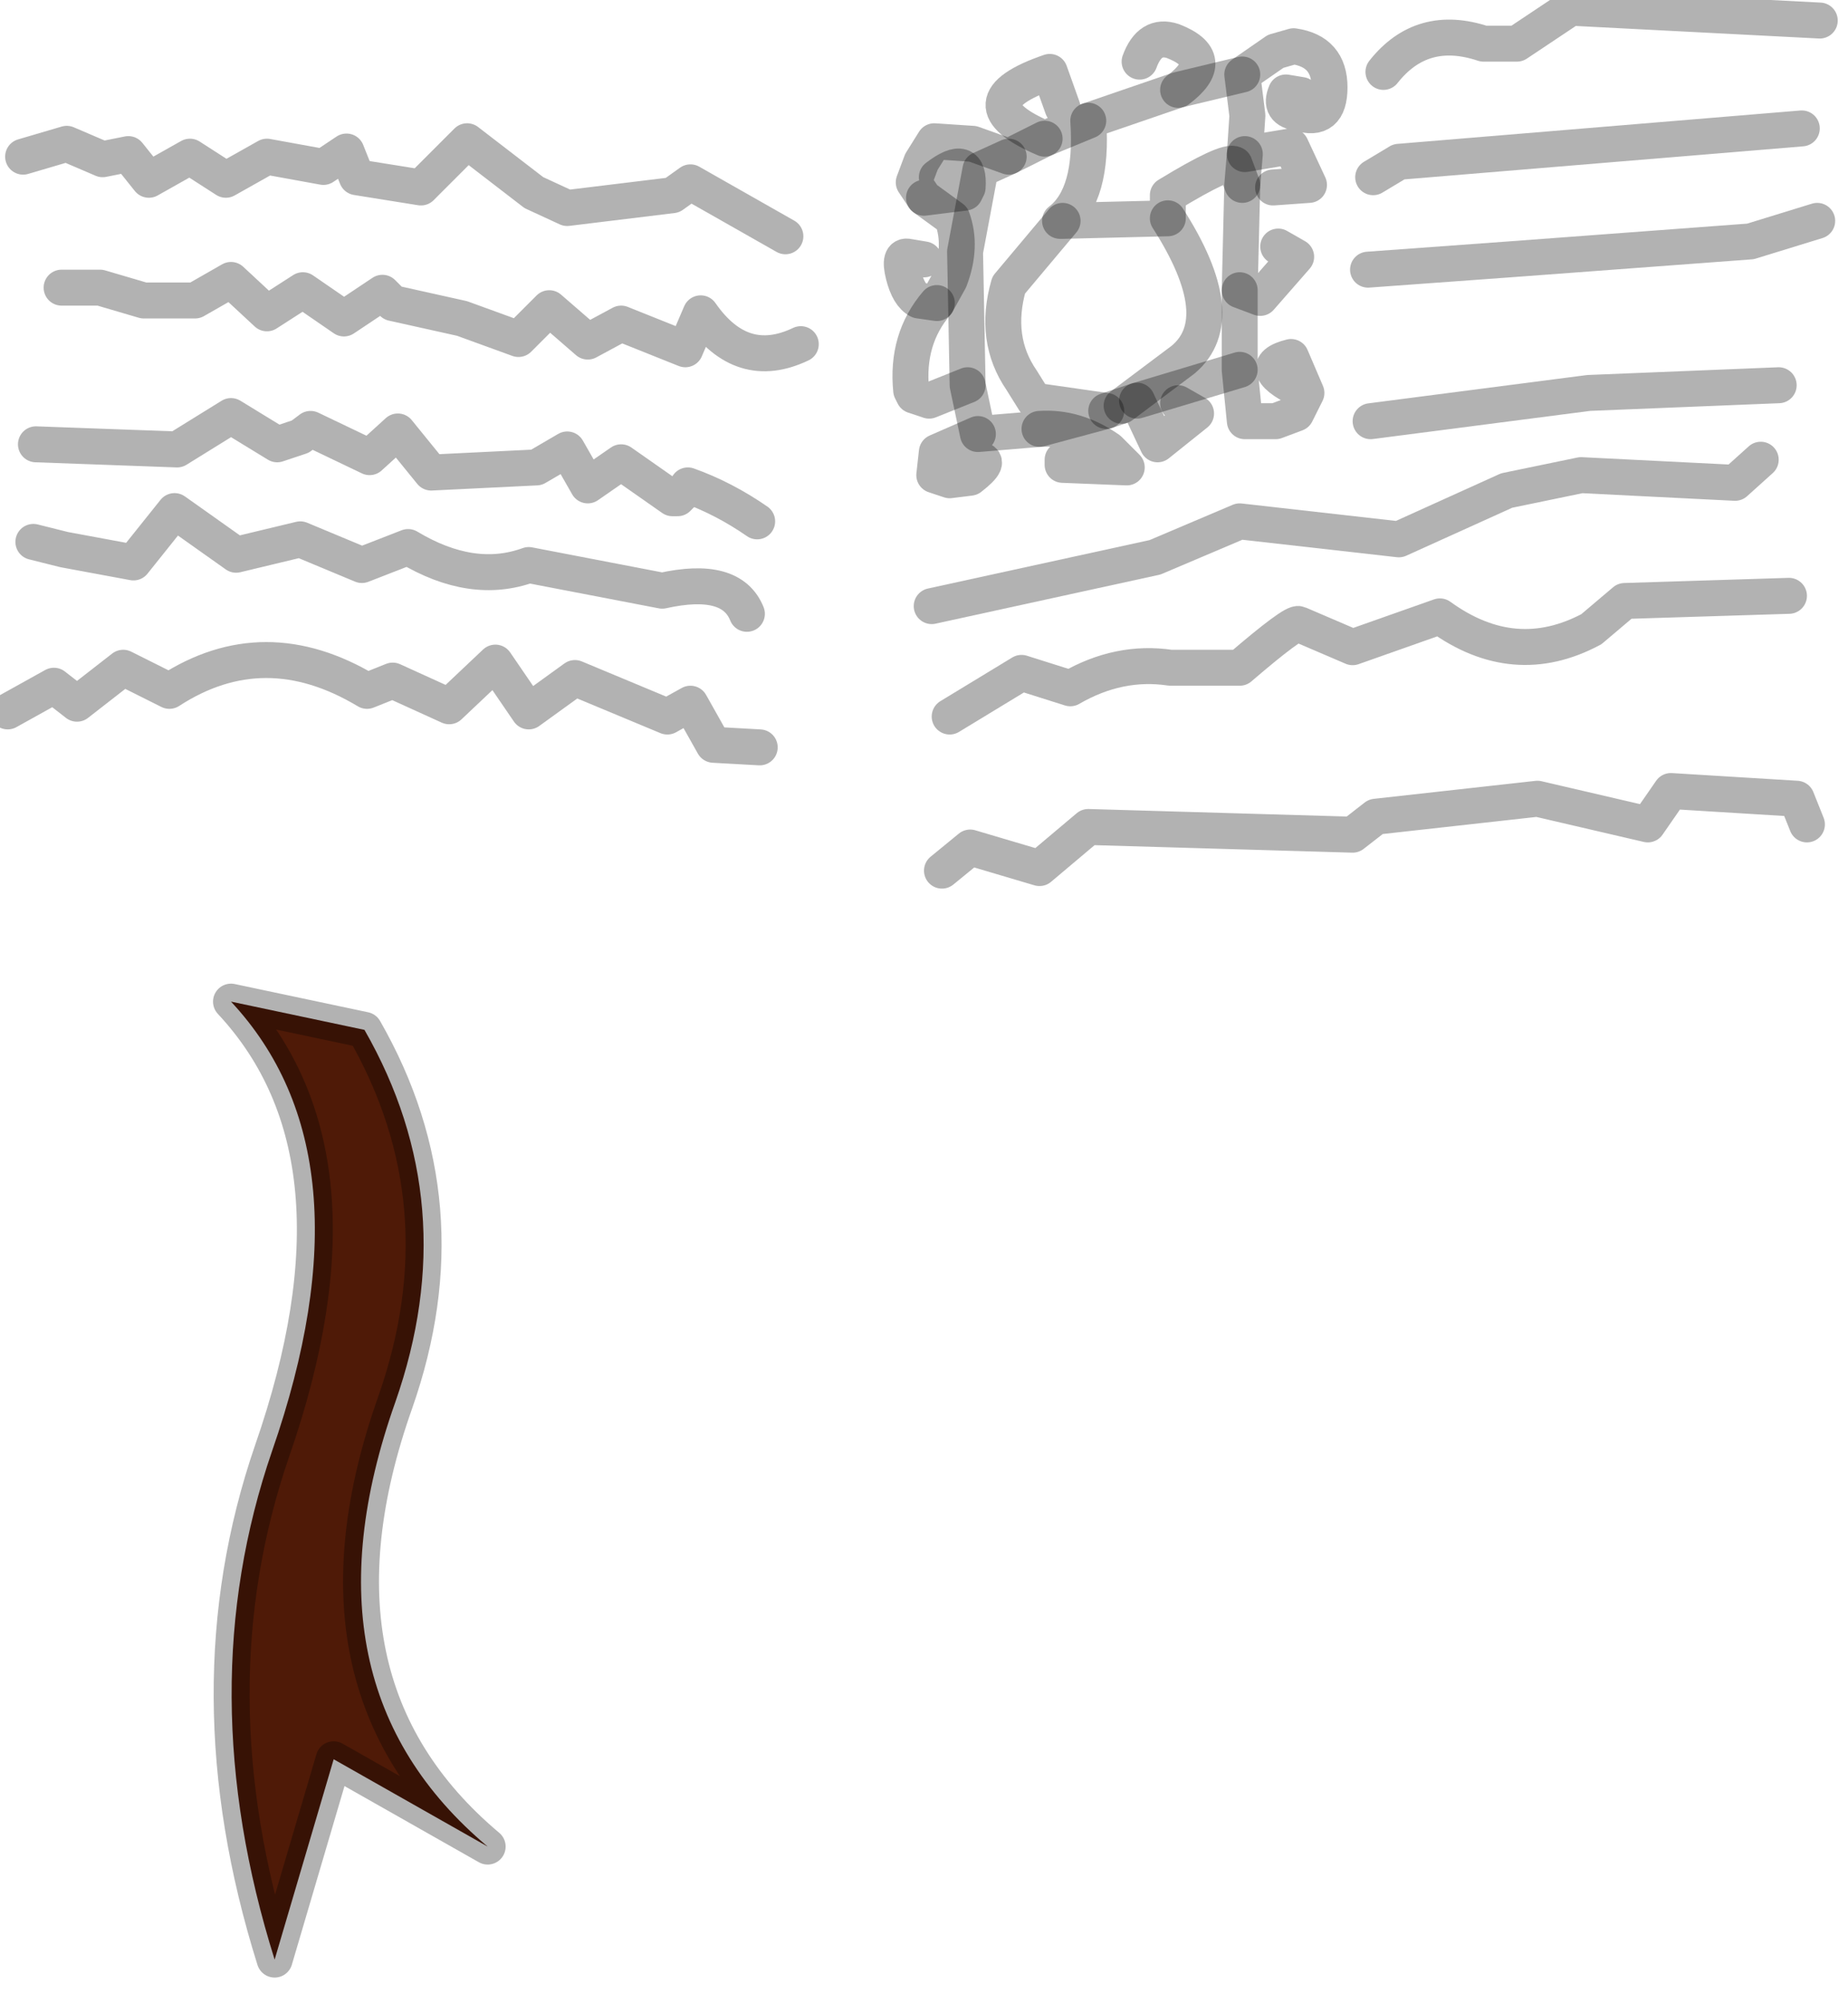 <?xml version="1.0" encoding="utf-8"?>
<svg version="1.1" id="Layer_1"
xmlns="http://www.w3.org/2000/svg"
xmlns:xlink="http://www.w3.org/1999/xlink"
width="36px" height="39px"
xml:space="preserve">
<g id="PathID_1059" transform="matrix(1, 0, 0, 1, 16.85, 75)">
<path style="fill:#4F1A07;fill-opacity:1" d="M-9.75 -54.95Q-7.8 -51.55 -9.15 -47.7Q-11.1 -42.2 -7.35 -39.05L-10.35 -40.75L-11.5 -36.85Q-13.15 -42.1 -11.55 -46.75Q-9.55 -52.5 -12.35 -55.5L-9.75 -54.95" />
<path style="fill:none;stroke-width:0.7;stroke-linecap:round;stroke-linejoin:round;stroke-miterlimit:3;stroke:#000000;stroke-opacity:0.302" d="M-9.75 -54.95Q-7.8 -51.55 -9.15 -47.7Q-11.1 -42.2 -7.35 -39.05L-10.35 -40.75L-11.5 -36.85Q-13.15 -42.1 -11.55 -46.75Q-9.55 -52.5 -12.35 -55.5L-9.75 -54.95z" />
</g>
<g id="PathID_1060" transform="matrix(1, 0, 0, 1, 16.85, 75)">
<path style="fill:none;stroke-width:0.7;stroke-linecap:round;stroke-linejoin:round;stroke-miterlimit:3;stroke:#000000;stroke-opacity:0.302" d="M10.1 -73.6Q10.85 -74.55 12.05 -74.15L12.7 -74.15L13.75 -74.85L18.6 -74.6" />
<path style="fill:none;stroke-width:0.7;stroke-linecap:round;stroke-linejoin:round;stroke-miterlimit:3;stroke:#000000;stroke-opacity:0.302" d="M9.8 -69.75L12.55 -69.95L17.25 -70.3L18.55 -70.7" />
<path style="fill:none;stroke-width:0.7;stroke-linecap:round;stroke-linejoin:round;stroke-miterlimit:3;stroke:#000000;stroke-opacity:0.302" d="M1.3 -63.2L5.65 -64.15L7.3 -64.85L10.4 -64.5L12.5 -65.45L13.95 -65.75L16.95 -65.6L17.45 -66.05" />
<path style="fill:none;stroke-width:0.7;stroke-linecap:round;stroke-linejoin:round;stroke-miterlimit:3;stroke:#000000;stroke-opacity:0.302" d="M1.65 -61.05L3.05 -61.9L4 -61.6Q4.95 -62.15 5.95 -62L7.3 -62Q8.35 -62.9 8.45 -62.85L9.5 -62.4L11.2 -63Q12.65 -61.95 14.15 -62.75L14.8 -63.3L18 -63.4" />
<path style="fill:none;stroke-width:0.7;stroke-linecap:round;stroke-linejoin:round;stroke-miterlimit:3;stroke:#000000;stroke-opacity:0.302" d="M9.9 -71.55L10.4 -71.85L18.25 -72.5" />
<path style="fill:none;stroke-width:0.7;stroke-linecap:round;stroke-linejoin:round;stroke-miterlimit:3;stroke:#000000;stroke-opacity:0.302" d="M9.85 -66.8L14.1 -67.35L17.8 -67.5" />
<path style="fill:none;stroke-width:0.7;stroke-linecap:round;stroke-linejoin:round;stroke-miterlimit:3;stroke:#000000;stroke-opacity:0.302" d="M8.5 -73.15L8.2 -73.2Q8.05 -72.85 8.45 -72.8Q9.05 -72.6 9.05 -73.3Q9.05 -74 8.35 -74.1L8 -74L7.35 -73.55L7.45 -72.75L7.4 -72L8.3 -72.15L8.65 -71.4L7.95 -71.35" />
<path style="fill:none;stroke-width:0.7;stroke-linecap:round;stroke-linejoin:round;stroke-miterlimit:3;stroke:#000000;stroke-opacity:0.302" d="M7.4 -72L7.35 -71.4L7.3 -69.35L7.7 -69.2L8.4 -70L8.05 -70.2" />
<path style="fill:none;stroke-width:0.7;stroke-linecap:round;stroke-linejoin:round;stroke-miterlimit:3;stroke:#000000;stroke-opacity:0.302" d="M7.35 -73.55L6.1 -73.25L4.35 -72.65Q4.45 -71.2 3.8 -70.7L3.85 -70.7L5.9 -70.75L5.9 -71.2Q7.05 -71.9 7.2 -71.8L7.35 -71.4" />
<path style="fill:none;stroke-width:0.7;stroke-linecap:round;stroke-linejoin:round;stroke-miterlimit:3;stroke:#000000;stroke-opacity:0.302" d="M5.35 -73.8Q5.55 -74.35 6 -74.2Q6.9 -73.85 6.1 -73.25" />
<path style="fill:none;stroke-width:0.7;stroke-linecap:round;stroke-linejoin:round;stroke-miterlimit:3;stroke:#000000;stroke-opacity:0.302" d="M3.85 -72.9L3.6 -73.6Q1.85 -73 3.5 -72.3L4.35 -72.65" />
<path style="fill:none;stroke-width:0.7;stroke-linecap:round;stroke-linejoin:round;stroke-miterlimit:3;stroke:#000000;stroke-opacity:0.302" d="M1.15 -69.95L0.85 -70Q0.65 -70.05 0.75 -69.65Q0.85 -69.25 1.05 -69.15L1.4 -69.1L1.65 -69.55Q1.9 -70.2 1.7 -70.75L1.15 -71.15L0.95 -71.45L1.1 -71.85L1.35 -72.25L2.1 -72.2L2.8 -71.95L3.5 -72.3" />
<path style="fill:none;stroke-width:0.7;stroke-linecap:round;stroke-linejoin:round;stroke-miterlimit:3;stroke:#000000;stroke-opacity:0.302" d="M1.15 -71.15L1.95 -71.25L2 -71.35Q2.05 -72.05 1.4 -71.55" />
<path style="fill:none;stroke-width:0.7;stroke-linecap:round;stroke-linejoin:round;stroke-miterlimit:3;stroke:#000000;stroke-opacity:0.302" d="M2.8 -71.95L2.25 -71.7L1.95 -70.1L2 -67.5L2.2 -66.55L3.4 -66.65L4.7 -67L3.3 -67.2L3.05 -67.6Q2.5 -68.4 2.8 -69.45L3.85 -70.7" />
<path style="fill:none;stroke-width:0.7;stroke-linecap:round;stroke-linejoin:round;stroke-miterlimit:3;stroke:#000000;stroke-opacity:0.302" d="M6.1 -67.15L6.45 -66.95L5.7 -66.35L5.3 -67.2L5 -67.1L4.7 -67" />
<path style="fill:none;stroke-width:0.7;stroke-linecap:round;stroke-linejoin:round;stroke-miterlimit:3;stroke:#000000;stroke-opacity:0.302" d="M3.4 -66.65Q4.1 -66.7 4.75 -66.25L5.1 -65.9L3.85 -65.95L3.85 -66.05L4.1 -66.25" />
<path style="fill:none;stroke-width:0.7;stroke-linecap:round;stroke-linejoin:round;stroke-miterlimit:3;stroke:#000000;stroke-opacity:0.302" d="M1.4 -69.1Q0.8 -68.4 0.9 -67.4L0.95 -67.3L1.25 -67.2L2 -67.5" />
<path style="fill:none;stroke-width:0.7;stroke-linecap:round;stroke-linejoin:round;stroke-miterlimit:3;stroke:#000000;stroke-opacity:0.302" d="M2.2 -66.55L1.4 -66.2L1.35 -65.75L1.65 -65.65L2.05 -65.7Q2.5 -66.05 2.2 -66.05" />
<path style="fill:none;stroke-width:0.7;stroke-linecap:round;stroke-linejoin:round;stroke-miterlimit:3;stroke:#000000;stroke-opacity:0.302" d="M7.3 -69.35L7.3 -67.8L7.4 -66.8L8 -66.8L8.4 -66.95L8.6 -67.35Q7.5 -67.85 8.3 -68.05L8.6 -67.35" />
<path style="fill:none;stroke-width:0.7;stroke-linecap:round;stroke-linejoin:round;stroke-miterlimit:3;stroke:#000000;stroke-opacity:0.302" d="M7.3 -67.8L5.3 -67.2" />
<path style="fill:none;stroke-width:0.7;stroke-linecap:round;stroke-linejoin:round;stroke-miterlimit:3;stroke:#000000;stroke-opacity:0.302" d="M5 -67.1L6.2 -68Q7.15 -68.8 5.9 -70.75" />
<path style="fill:none;stroke-width:0.7;stroke-linecap:round;stroke-linejoin:round;stroke-miterlimit:3;stroke:#000000;stroke-opacity:0.302" d="M1.5 -58.05L2.05 -58.5L3.4 -58.1L4.35 -58.9L9.5 -58.75L9.95 -59.1L13.1 -59.45L15.25 -58.95L15.7 -59.6L18.15 -59.45L18.35 -58.95" />
<path style="fill:none;stroke-width:0.7;stroke-linecap:round;stroke-linejoin:round;stroke-miterlimit:3;stroke:#000000;stroke-opacity:0.302" d="M-15.65 -69.4L-14.9 -69.4L-14.05 -69.15L-13.05 -69.15L-12.35 -69.55L-11.65 -68.9L-10.95 -69.35L-10.15 -68.8L-9.4 -69.3L-9.2 -69.1L-7.85 -68.8L-6.75 -68.4L-6.15 -69L-5.4 -68.35L-4.75 -68.7L-3.5 -68.2L-3.2 -68.9Q-2.4 -67.75 -1.25 -68.3" />
<path style="fill:none;stroke-width:0.7;stroke-linecap:round;stroke-linejoin:round;stroke-miterlimit:3;stroke:#000000;stroke-opacity:0.302" d="M-16.4 -71.95L-15.55 -72.2L-14.85 -71.9L-14.35 -72L-13.95 -71.5L-13.15 -71.95L-12.45 -71.5L-11.65 -71.95L-10.55 -71.75L-10.1 -72.05L-9.9 -71.55L-8.65 -71.35L-8.4 -71.6L-7.75 -72.25L-6.45 -71.25L-5.8 -70.95L-3.75 -71.2L-3.4 -71.45L-1.55 -70.4" />
<path style="fill:none;stroke-width:0.7;stroke-linecap:round;stroke-linejoin:round;stroke-miterlimit:3;stroke:#000000;stroke-opacity:0.302" d="M-16.2 -64.45L-15.6 -64.3L-14.25 -64.05L-13.45 -65.05L-12.25 -64.2L-11 -64.5L-9.8 -64L-8.9 -64.35Q-7.65 -63.6 -6.55 -64L-3.95 -63.5Q-2.6 -63.8 -2.3 -63.05" />
<path style="fill:none;stroke-width:0.7;stroke-linecap:round;stroke-linejoin:round;stroke-miterlimit:3;stroke:#000000;stroke-opacity:0.302" d="M-16.15 -66.35L-13.4 -66.25L-12.35 -66.9L-11.45 -66.35L-11 -66.5L-10.8 -66.65L-9.65 -66.1L-9.1 -66.6L-8.45 -65.8L-6.4 -65.9L-5.8 -66.25L-5.4 -65.55L-4.75 -66L-3.75 -65.3L-3.65 -65.3L-3.55 -65.4L-3.45 -65.55Q-2.75 -65.3 -2.1 -64.85" />
<path style="fill:none;stroke-width:0.7;stroke-linecap:round;stroke-linejoin:round;stroke-miterlimit:3;stroke:#000000;stroke-opacity:0.302" d="M-16.7 -61.15L-15.8 -61.65L-15.35 -61.3L-14.45 -62L-13.55 -61.55Q-11.7 -62.75 -9.7 -61.55L-9.2 -61.75L-8.1 -61.25L-7.2 -62.1L-6.55 -61.15L-5.65 -61.8L-3.85 -61.05L-3.4 -61.3L-2.95 -60.5L-2.05 -60.45" />
</g>
</svg>

